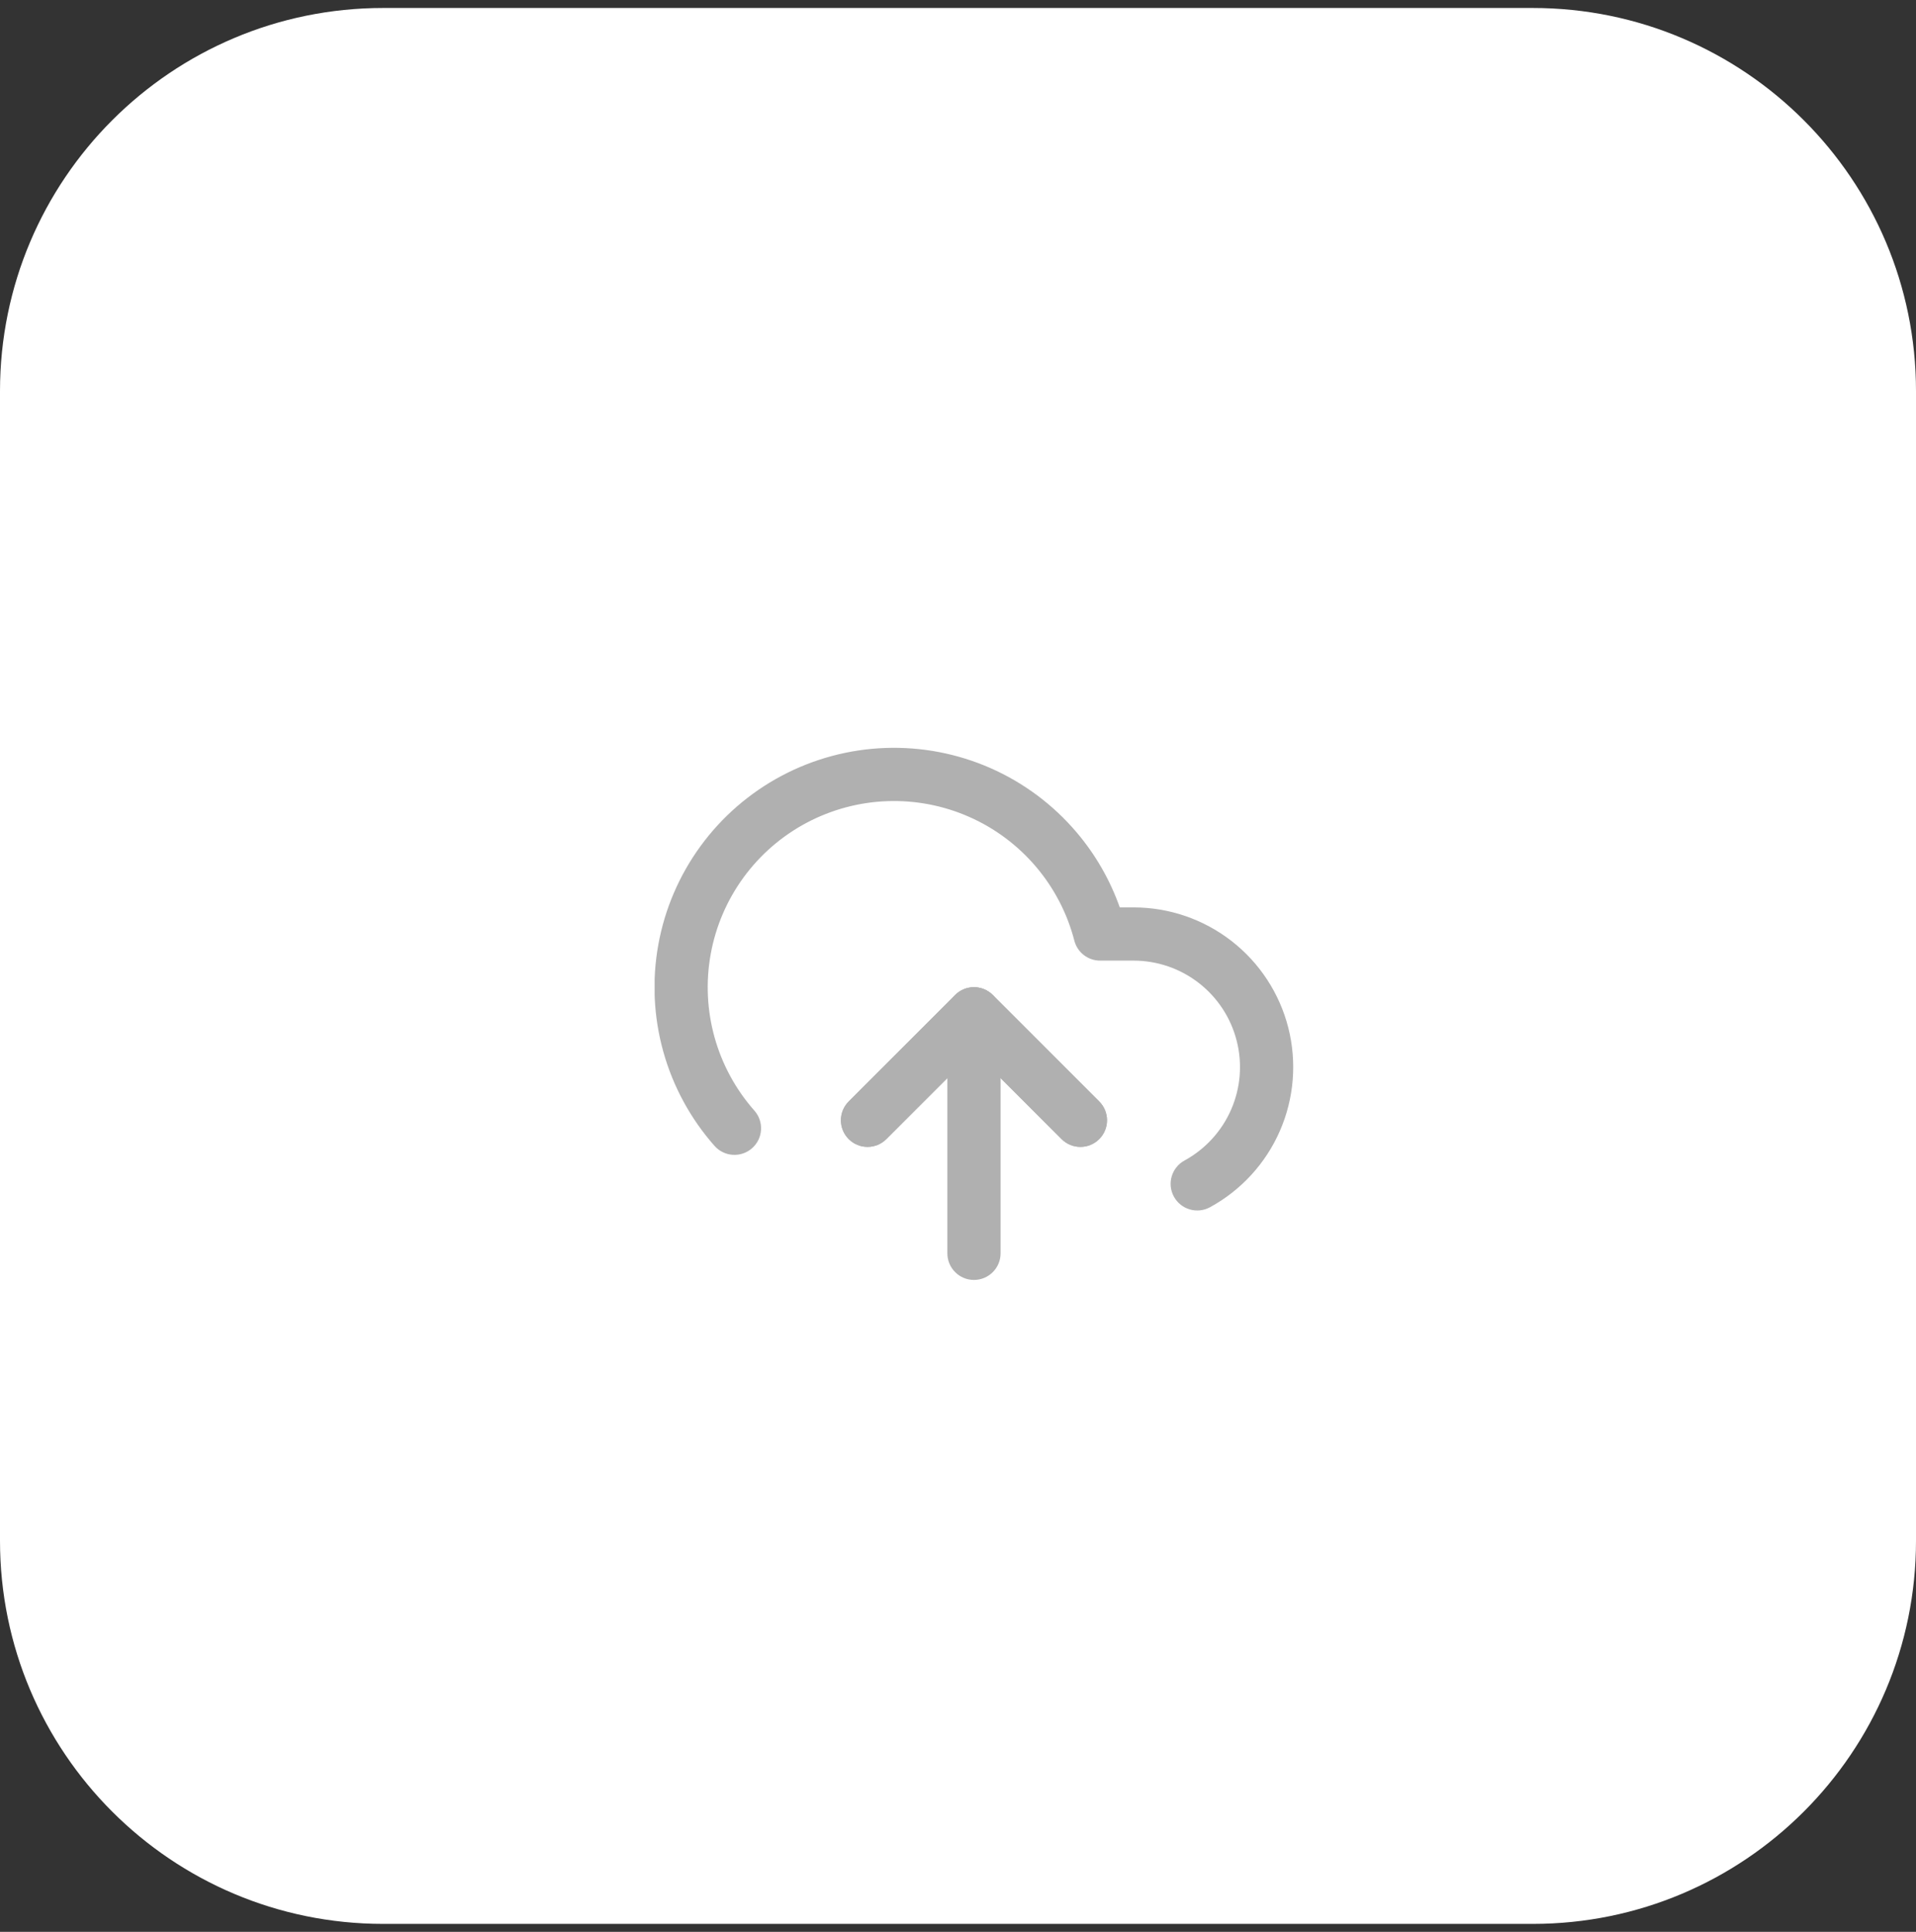 <svg width="120" height="121" viewBox="0 0 120 121" fill="none" xmlns="http://www.w3.org/2000/svg">
<rect x="0" y="0" width="120" height="121" fill="#333333" stroke="none"/>
<path d="M0 24.5C0 11.245 10.745 0.5 24 0.5H96C109.255 0.5 120 11.245 120 24.5V96.5C120 109.755 109.255 120.5 96 120.5H24C10.745 120.5 0 109.755 0 96.5V24.5Z" fill="white"/>
<g clip-path="url(#clip0_3241_3)">
<path fill-rule="evenodd" clip-rule="evenodd" d="M59.821 62.322C60.472 61.671 61.528 61.671 62.178 62.322L68.845 68.989C69.496 69.64 69.496 70.695 68.845 71.346C68.194 71.997 67.139 71.997 66.488 71.346L61 65.858L55.512 71.346C54.861 71.997 53.806 71.997 53.155 71.346C52.504 70.695 52.504 69.64 53.155 68.989L59.821 62.322Z" fill="#B0B0B0"/>
<path fill-rule="evenodd" clip-rule="evenodd" d="M61 61.834C61.921 61.834 62.667 62.58 62.667 63.501V78.501C62.667 79.421 61.921 80.167 61 80.167C60.08 80.167 59.334 79.421 59.334 78.501V63.501C59.334 62.58 60.08 61.834 61 61.834Z" fill="#B0B0B0"/>
<path fill-rule="evenodd" clip-rule="evenodd" d="M55.439 46.848C57.705 46.765 59.96 47.196 62.035 48.109C64.11 49.023 65.951 50.395 67.42 52.123C68.606 53.517 69.524 55.115 70.132 56.834H71C73.222 56.835 75.381 57.577 77.135 58.941C78.888 60.305 80.138 62.214 80.686 64.367C81.234 66.52 81.049 68.794 80.161 70.831C79.273 72.868 77.732 74.55 75.781 75.614C74.973 76.054 73.961 75.756 73.52 74.948C73.079 74.14 73.377 73.128 74.186 72.687C75.486 71.978 76.513 70.856 77.106 69.499C77.698 68.141 77.821 66.625 77.455 65.189C77.09 63.754 76.257 62.481 75.088 61.572C73.919 60.662 72.48 60.168 70.999 60.167H68.9C68.14 60.167 67.477 59.653 67.287 58.918C66.845 57.21 66.022 55.625 64.88 54.282C63.738 52.938 62.306 51.871 60.692 51.16C59.078 50.45 57.324 50.114 55.562 50.179C53.799 50.244 52.075 50.708 50.517 51.535C48.96 52.362 47.611 53.532 46.57 54.956C45.53 56.38 44.826 58.022 44.512 59.757C44.197 61.492 44.28 63.276 44.754 64.975C45.228 66.673 46.081 68.242 47.249 69.564C47.858 70.253 47.794 71.306 47.104 71.916C46.414 72.525 45.361 72.46 44.751 71.771C43.25 70.072 42.153 68.055 41.544 65.871C40.934 63.687 40.827 61.393 41.232 59.162C41.636 56.931 42.541 54.821 43.879 52.99C45.216 51.159 46.951 49.655 48.953 48.591C50.956 47.528 53.173 46.931 55.439 46.848Z" fill="#B0B0B0"/>
<path fill-rule="evenodd" clip-rule="evenodd" d="M59.821 62.322C60.472 61.671 61.528 61.671 62.178 62.322L68.845 68.989C69.496 69.64 69.496 70.695 68.845 71.346C68.194 71.997 67.139 71.997 66.488 71.346L61 65.858L55.512 71.346C54.861 71.997 53.806 71.997 53.155 71.346C52.504 70.695 52.504 69.64 53.155 68.989L59.821 62.322Z" fill="#B0B0B0"/>
</g>
<defs>
<clipPath id="clip0_3241_3">
<rect width="40" height="40" fill="white" transform="translate(41 43.5)"/>
</clipPath>
</defs>
</svg>
